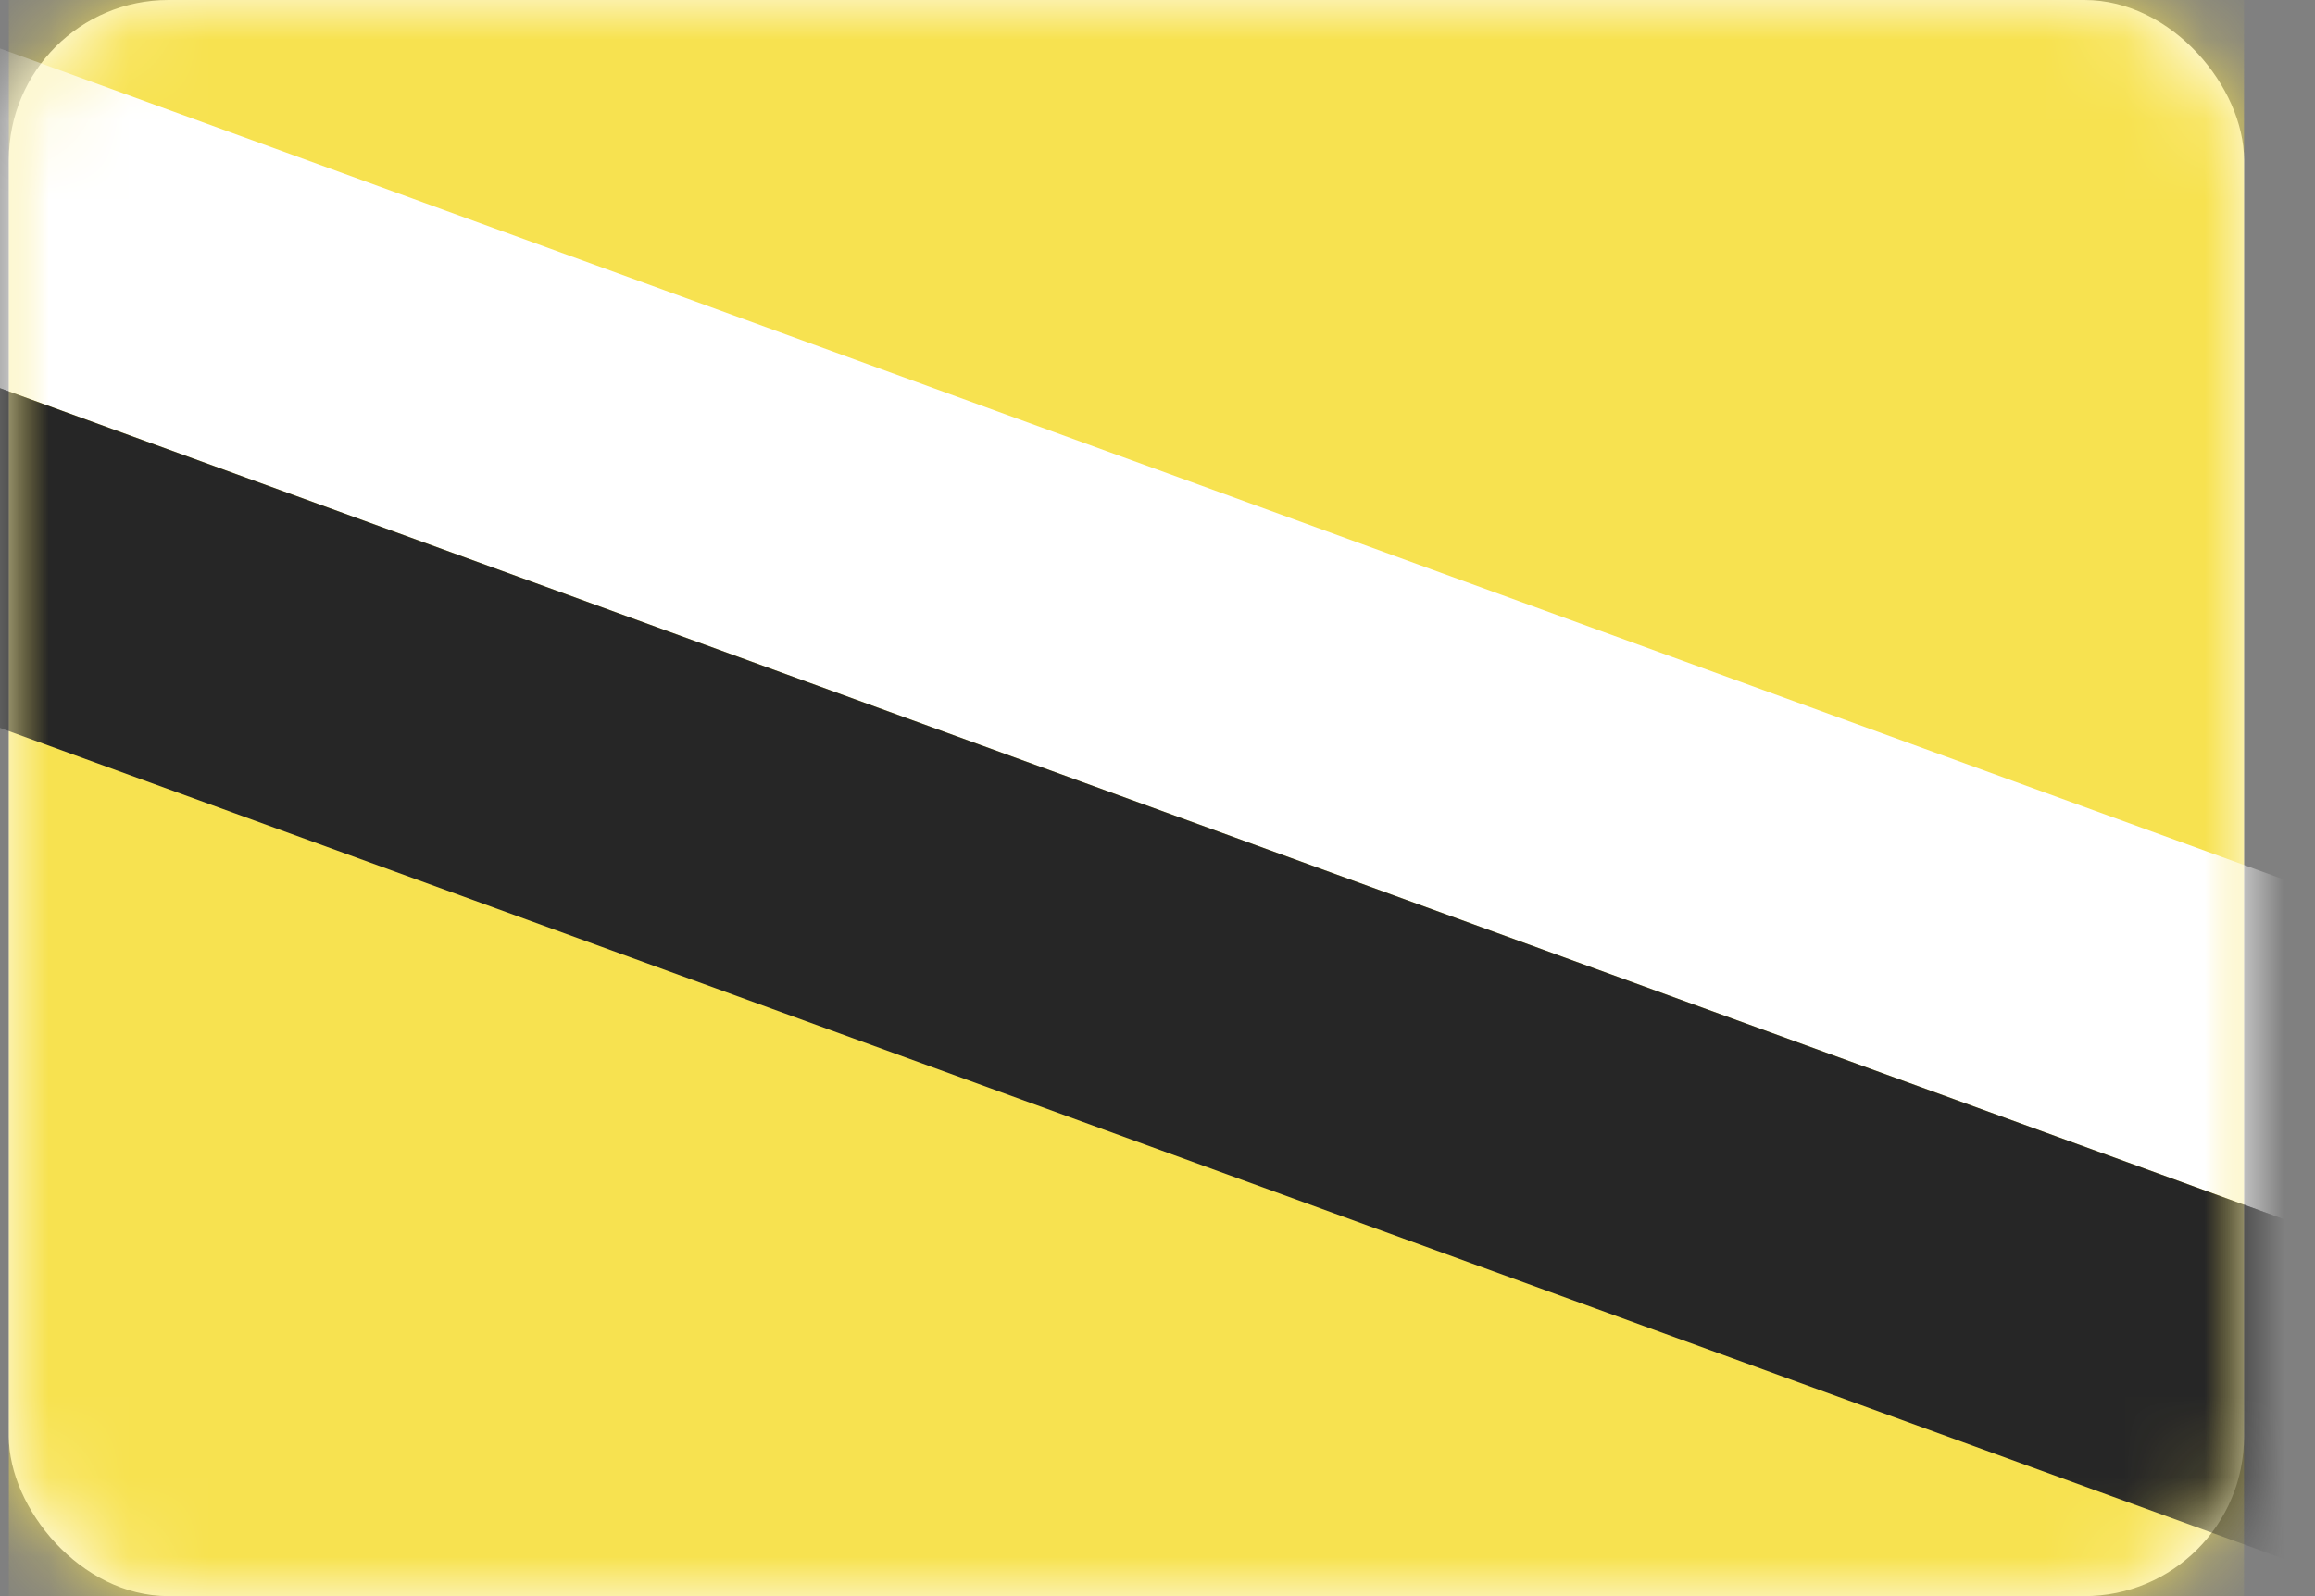 <?xml version="1.0" encoding="UTF-8" standalone="no"?>
<svg width="29px" height="20px" viewBox="0 0 29 20" version="1.1" xmlns="http://www.w3.org/2000/svg" xmlns:xlink="http://www.w3.org/1999/xlink">
    <rect x="0" y="0" width="29" height="20" fill="#808080" stroke="none"/>
    <!-- Generator: Sketch 40.1 (33804) - http://www.bohemiancoding.com/sketch -->
    <title>BN Copy@1x</title>
    <desc>Created with Sketch.</desc>
    <defs>
        <rect id="path-1" x="0" y="0" width="28" height="20" rx="2"></rect>
    </defs>
    <g id="Page-1" stroke="none" stroke-width="1" fill="none" fill-rule="evenodd">
        <g id="BN-Copy" transform="translate(0.111, 0)">
            <mask id="mask-2" fill="white">
                <use xlink:href="#path-1"></use>
            </mask>
            <use id="Mask" fill="#FFFFFF" xlink:href="#path-1"></use>
            <rect id="Mask-Copy" fill="#F7E250" mask="url(#mask-2)" x="0" y="0" width="28" height="20"></rect>
            <g id="Rectangle-2-Copy-4-+-Rectangle-2-Copy-4" mask="url(#mask-2)">
                <g transform="translate(14.214, 9.9) rotate(20) translate(-14.214, -9.9) translate(-5.286, 5.4)" id="Rectangle-2-Copy-4">
                    <rect fill="#FFFFFF" x="1.64313008e-14" y="0.667" width="38.667" height="4"></rect>
                    <rect fill="#262626" x="-7.77156117e-14" y="4.667" width="38.667" height="4"></rect>
                </g>
            </g>
        </g>
    </g>
</svg>